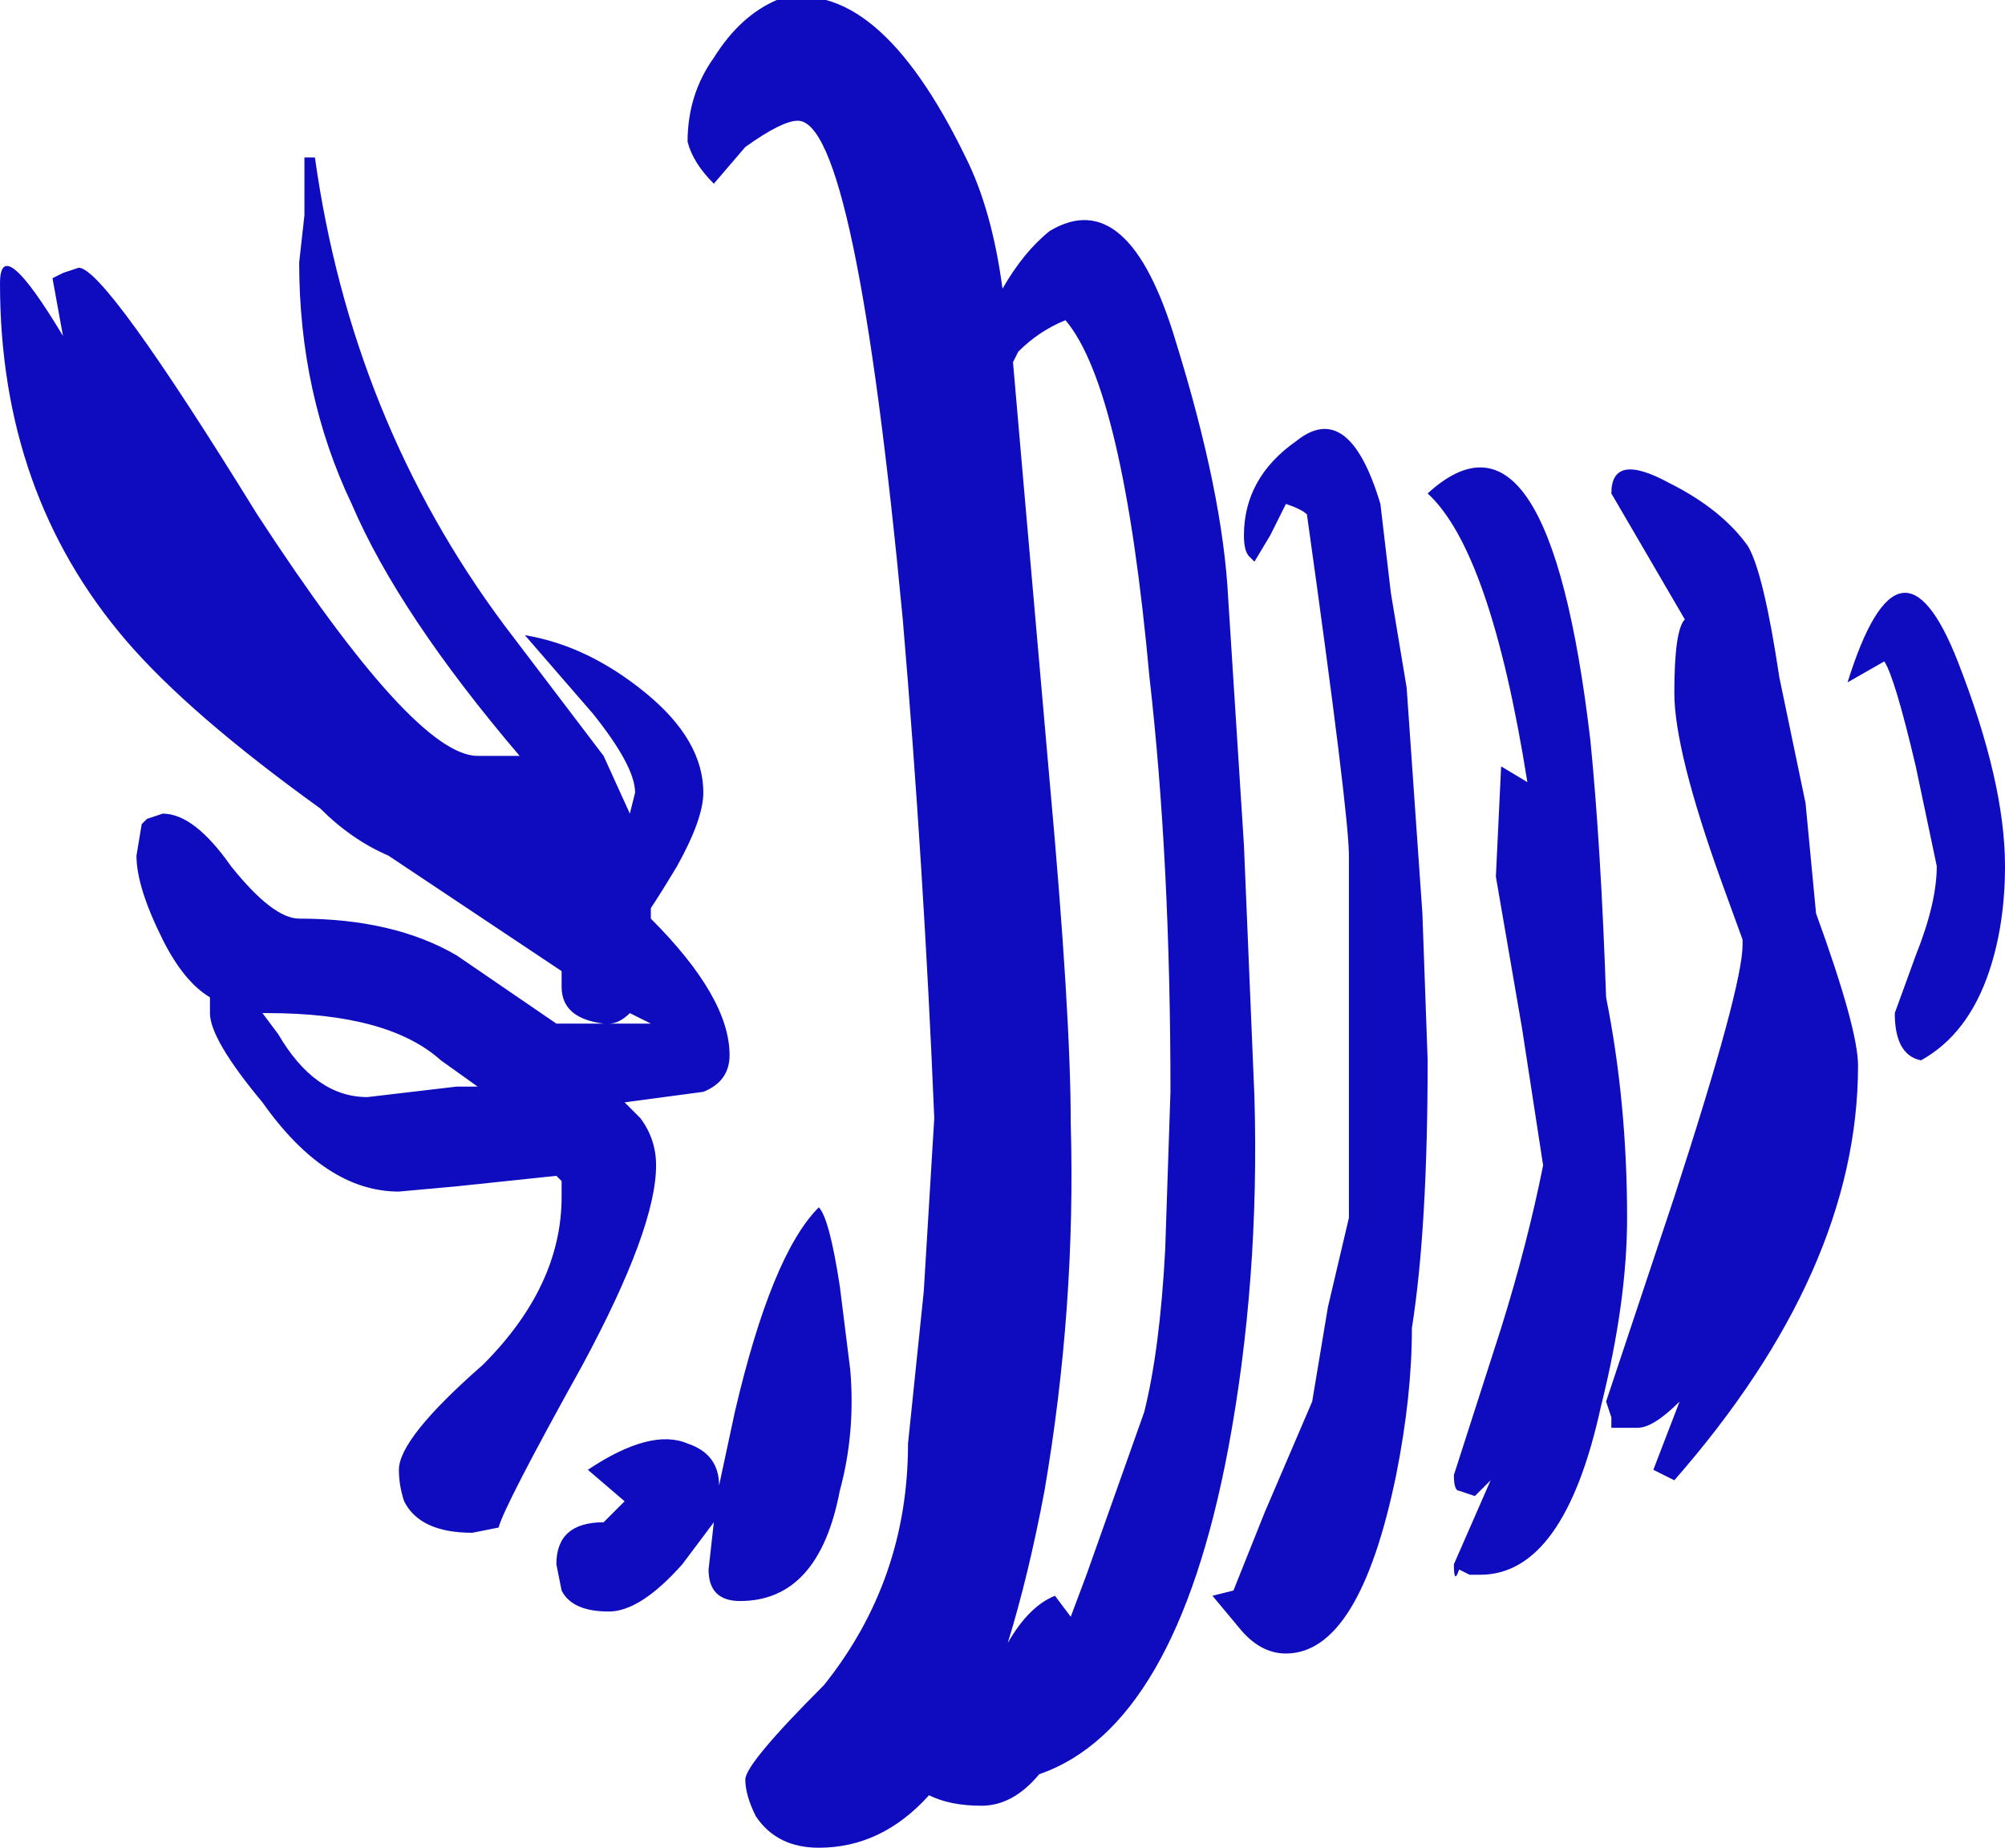 <?xml version="1.0" encoding="UTF-8" standalone="no"?>
<svg xmlns:xlink="http://www.w3.org/1999/xlink" height="17.6px" width="19.1px" xmlns="http://www.w3.org/2000/svg">
  <g transform="matrix(1.0, 0.0, 0.0, 1.0, 9.55, 8.8)">
    <path d="M0.1 -5.35 L0.2 -4.2 0.45 -1.35 Q0.65 0.85 0.65 1.9 0.7 3.65 0.4 5.4 0.25 6.2 0.05 6.85 0.25 6.5 0.5 6.4 L0.65 6.6 0.8 6.2 1.35 4.65 Q1.5 4.05 1.55 3.1 L1.6 1.6 Q1.6 -0.6 1.4 -2.35 1.15 -5.1 0.6 -5.75 0.35 -5.65 0.15 -5.45 L0.1 -5.35 M0.45 -6.6 Q1.2 -7.05 1.65 -5.55 2.1 -4.1 2.15 -3.1 L2.3 -0.75 2.4 1.65 Q2.45 3.4 2.15 5.0 1.65 7.65 0.35 8.1 0.1 8.4 -0.2 8.4 -0.5 8.4 -0.7 8.3 -1.15 8.8 -1.75 8.8 -2.15 8.8 -2.35 8.5 -2.45 8.3 -2.45 8.15 -2.45 8.0 -1.7 7.25 -0.9 6.25 -0.9 4.95 L-0.75 3.5 -0.65 1.85 Q-0.75 -0.55 -0.95 -2.9 -1.4 -7.65 -1.95 -7.65 -2.1 -7.65 -2.45 -7.4 L-2.75 -7.05 Q-2.95 -7.25 -3.0 -7.45 -3.0 -7.9 -2.75 -8.25 -2.5 -8.65 -2.15 -8.8 -1.2 -9.05 -0.35 -7.3 -0.1 -6.8 0.0 -6.05 0.2 -6.4 0.45 -6.6 M3.7 -3.15 L3.85 -2.25 4.0 -0.1 4.05 1.3 Q4.05 2.9 3.9 3.85 3.9 4.5 3.75 5.25 3.4 6.95 2.7 6.95 2.45 6.95 2.25 6.7 L2.0 6.4 2.2 6.35 2.5 5.6 2.95 4.55 3.1 3.65 3.3 2.8 3.3 -0.65 Q3.3 -1.05 2.9 -3.9 2.85 -3.95 2.7 -4.0 L2.55 -3.7 2.4 -3.45 2.35 -3.5 Q2.3 -3.55 2.3 -3.7 2.3 -4.25 2.8 -4.6 3.3 -5.0 3.6 -4.0 L3.7 -3.15 M7.1 -3.6 Q7.25 -3.35 7.4 -2.35 L7.65 -1.15 7.75 -0.1 Q8.15 1.0 8.15 1.35 8.15 3.3 6.4 5.3 L6.2 5.2 6.45 4.55 Q6.2 4.8 6.05 4.8 L5.85 4.8 5.8 4.8 5.8 4.7 5.75 4.55 6.4 2.6 Q7.05 0.6 7.05 0.2 L7.05 0.15 6.85 -0.4 Q6.4 -1.65 6.4 -2.2 6.4 -2.8 6.5 -2.9 L5.8 -4.1 Q5.8 -4.5 6.35 -4.2 6.85 -3.95 7.1 -3.6 M4.75 -1.5 L5.0 -1.35 Q4.65 -3.55 4.05 -4.1 5.2 -5.15 5.6 -1.75 5.7 -0.75 5.75 0.7 5.95 1.7 5.95 2.8 5.95 3.6 5.7 4.6 5.35 6.2 4.55 6.2 L4.45 6.2 4.35 6.15 Q4.3 6.3 4.3 6.1 L4.65 5.3 4.5 5.45 4.35 5.4 Q4.3 5.4 4.3 5.25 L4.75 3.85 Q5.0 3.05 5.15 2.3 L4.95 1.0 4.7 -0.45 4.75 -1.5 M9.55 -0.55 Q9.55 0.0 9.4 0.45 9.2 1.05 8.75 1.3 8.5 1.25 8.5 0.85 L8.7 0.3 Q8.9 -0.2 8.9 -0.55 L8.7 -1.5 Q8.5 -2.35 8.4 -2.5 L8.05 -2.3 Q8.55 -3.9 9.1 -2.5 9.55 -1.35 9.55 -0.55 M-9.55 -6.1 Q-9.55 -6.6 -8.95 -5.6 L-9.05 -6.15 -8.95 -6.2 -8.8 -6.25 Q-8.55 -6.25 -7.1 -3.9 -5.6 -1.6 -5.0 -1.6 L-4.6 -1.6 Q-5.75 -2.95 -6.2 -4.0 -6.7 -5.05 -6.7 -6.3 L-6.65 -6.75 -6.65 -7.3 -6.55 -7.3 Q-6.2 -4.8 -4.75 -2.85 L-3.8 -1.6 -3.55 -1.05 -3.5 -1.25 Q-3.5 -1.5 -3.9 -2.0 L-4.55 -2.75 Q-3.95 -2.65 -3.4 -2.2 -2.85 -1.75 -2.85 -1.25 -2.85 -1.0 -3.1 -0.55 -3.25 -0.3 -3.35 -0.15 L-3.35 -0.05 Q-2.6 0.7 -2.6 1.25 -2.6 1.5 -2.85 1.6 L-3.6 1.7 -3.45 1.85 Q-3.3 2.05 -3.3 2.3 -3.3 2.9 -4.0 4.2 -4.75 5.55 -4.8 5.75 L-5.05 5.8 Q-5.55 5.8 -5.7 5.5 -5.75 5.35 -5.75 5.2 -5.75 4.9 -4.95 4.2 -4.2 3.45 -4.2 2.6 -4.2 2.4 -4.2 2.45 L-4.25 2.4 -5.2 2.5 -5.75 2.55 Q-6.45 2.55 -7.05 1.7 -7.55 1.1 -7.55 0.85 L-7.55 0.7 Q-7.8 0.55 -8.0 0.15 -8.25 -0.35 -8.25 -0.65 L-8.2 -0.95 -8.15 -1.0 -8.0 -1.05 Q-7.7 -1.05 -7.35 -0.55 -6.95 -0.05 -6.7 -0.05 -5.8 -0.05 -5.2 0.3 L-4.25 0.95 -3.8 0.95 Q-4.2 0.9 -4.2 0.6 L-4.2 0.45 -5.85 -0.65 -5.85 -0.65 Q-6.2 -0.8 -6.5 -1.1 -7.75 -2.0 -8.35 -2.7 -9.55 -4.1 -9.55 -6.1 M-3.55 0.85 Q-3.65 0.95 -3.75 0.95 L-3.35 0.95 -3.55 0.85 M-1.55 3.45 L-1.45 4.25 Q-1.4 4.85 -1.55 5.4 -1.75 6.45 -2.5 6.45 -2.8 6.45 -2.8 6.15 L-2.75 5.7 -3.05 6.1 Q-3.45 6.55 -3.75 6.55 -4.1 6.55 -4.2 6.35 L-4.25 6.1 Q-4.25 5.7 -3.8 5.7 L-3.6 5.5 -3.95 5.2 Q-3.35 4.8 -3.0 4.95 -2.7 5.05 -2.7 5.35 L-2.55 4.65 Q-2.2 3.15 -1.75 2.7 -1.65 2.8 -1.55 3.45 M-5.35 1.3 Q-5.85 0.85 -7.0 0.85 L-7.05 0.85 -6.9 1.05 Q-6.55 1.65 -6.05 1.65 L-5.2 1.55 -5.0 1.55 -5.35 1.3" fill="#0f0cbf" fill-rule="evenodd" stroke="none"/>
  </g>
</svg>

